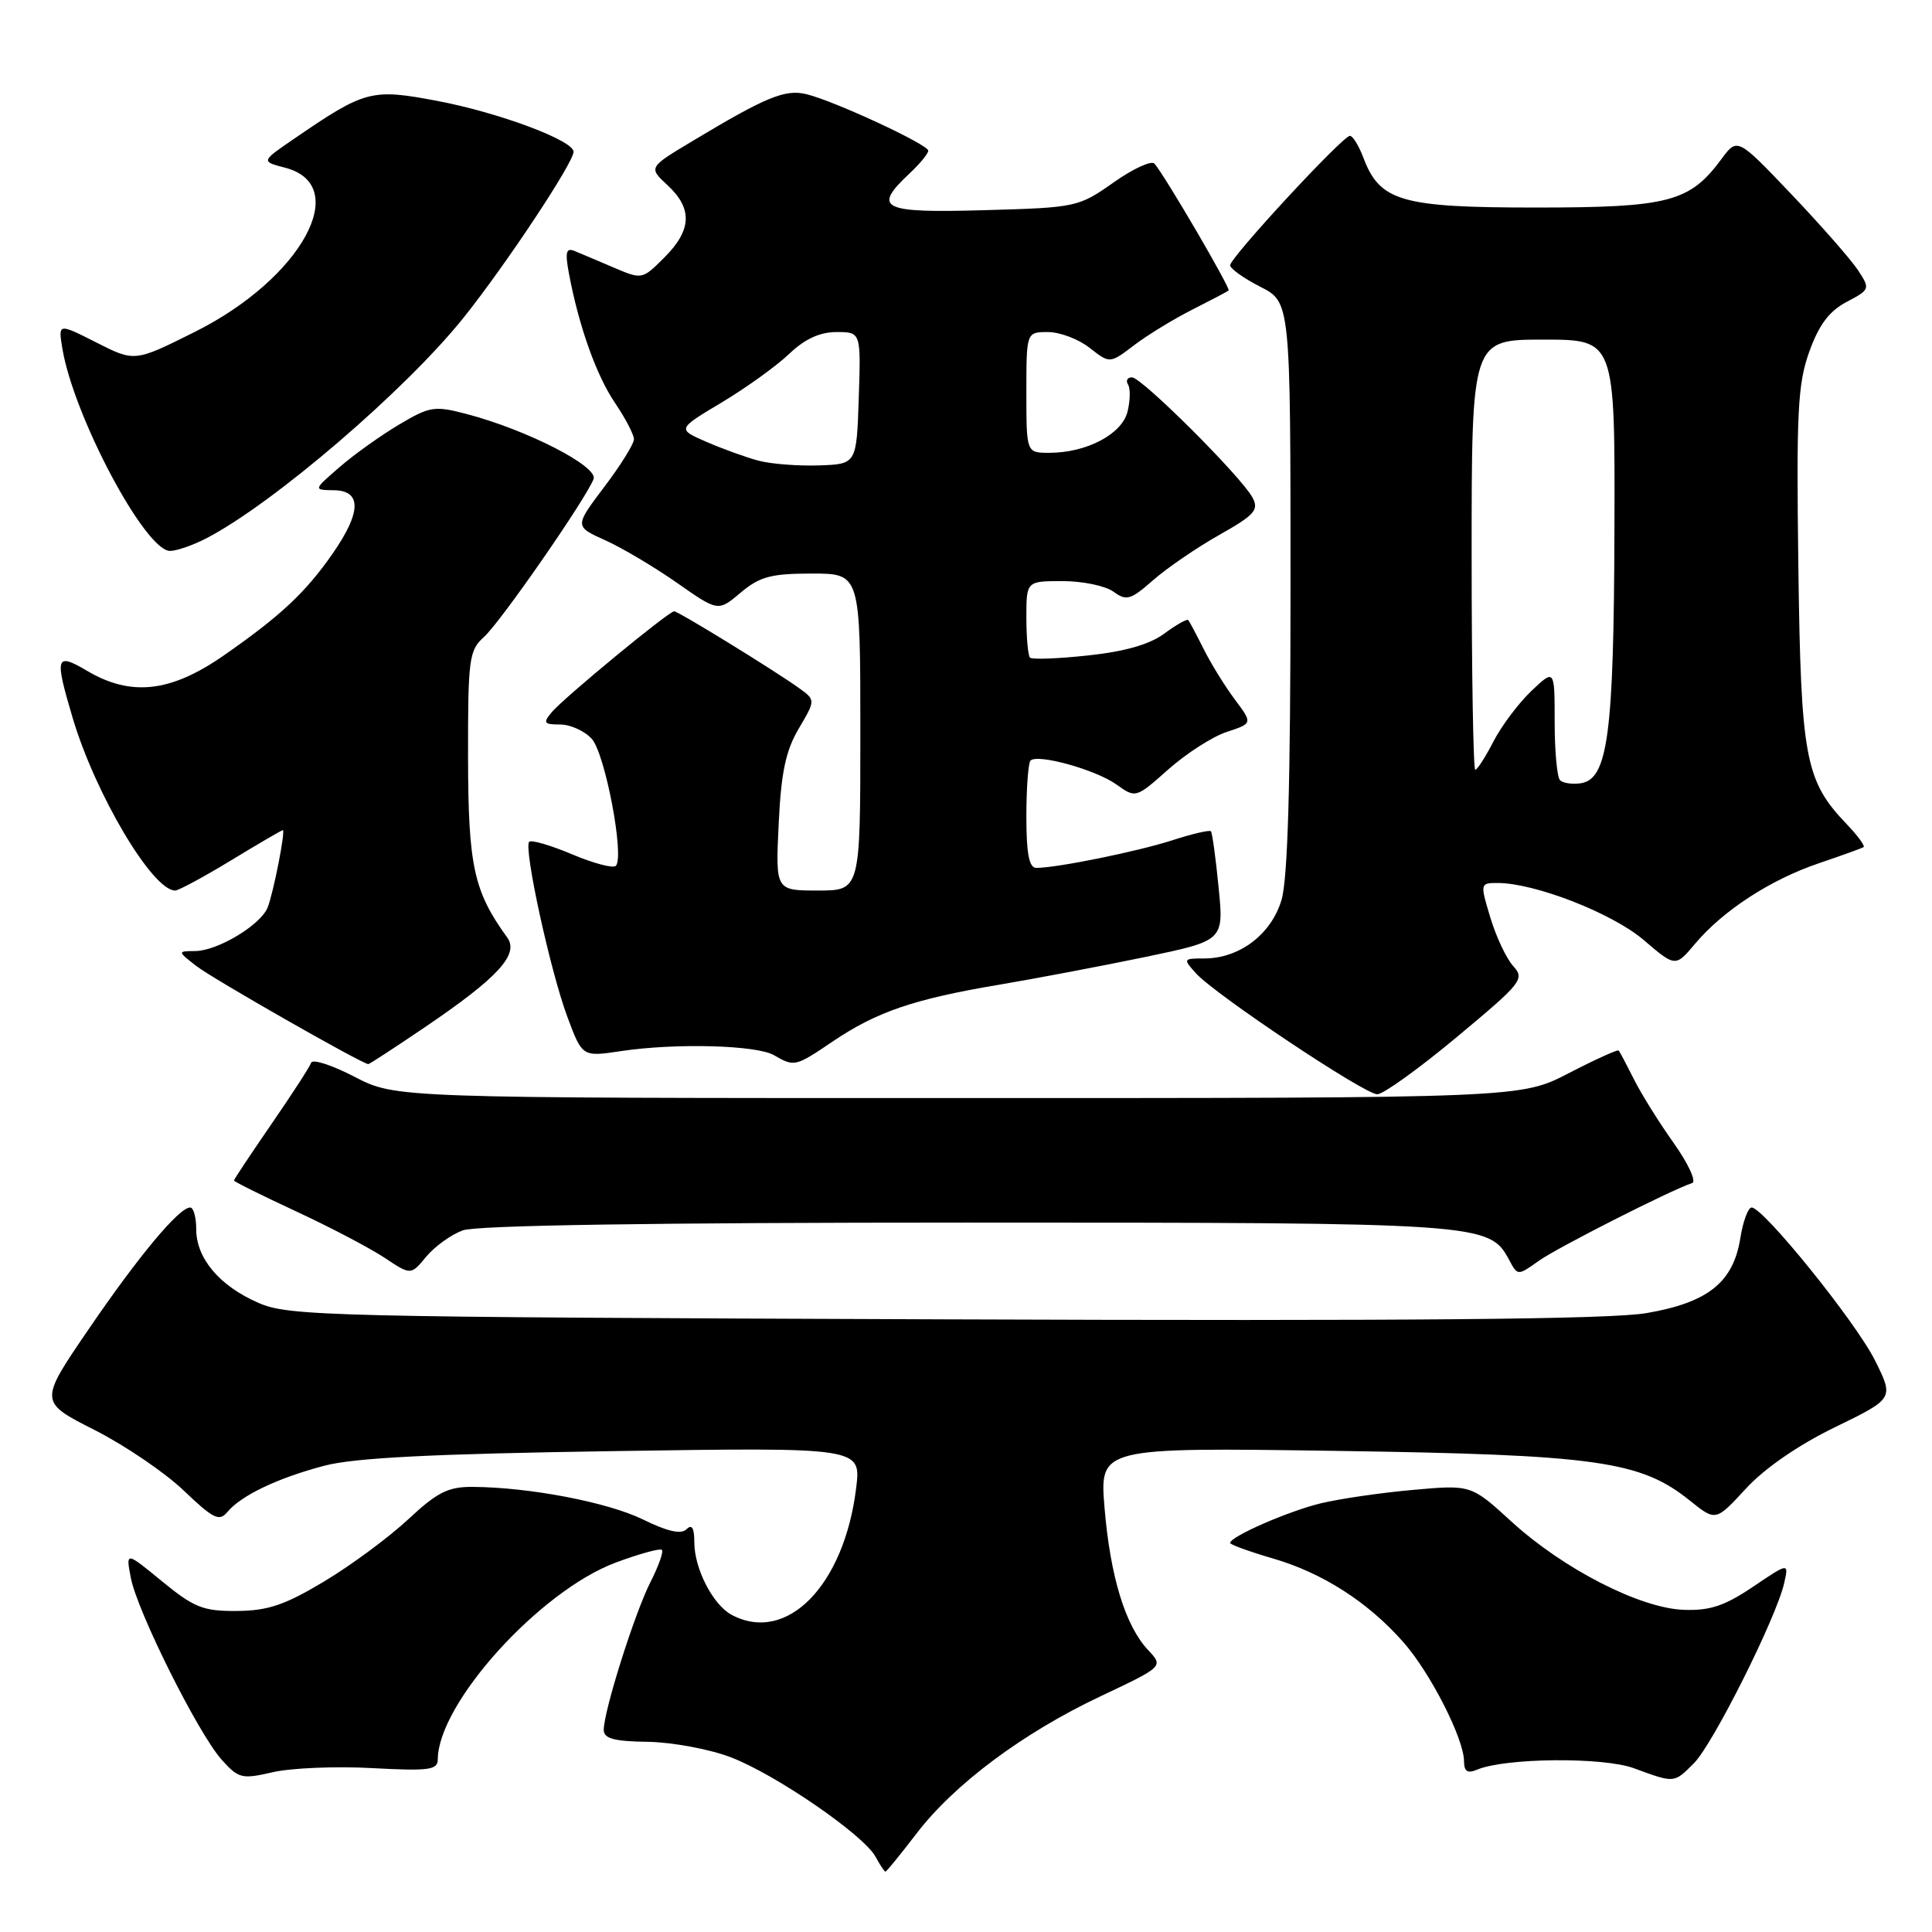 <?xml version="1.0" encoding="UTF-8" standalone="no"?>
<!DOCTYPE svg PUBLIC "-//W3C//DTD SVG 1.1//EN" "http://www.w3.org/Graphics/SVG/1.1/DTD/svg11.dtd" >
<svg xmlns="http://www.w3.org/2000/svg" xmlns:xlink="http://www.w3.org/1999/xlink" version="1.1" viewBox="0 0 256 256">
 <g >
 <path fill="currentColor"
d=" M 121.40 243.01 C 126.40 236.44 135.54 229.62 145.84 224.76 C 154.18 220.82 154.18 220.82 152.12 218.63 C 149.12 215.43 147.12 208.92 146.36 199.82 C 145.69 191.79 145.69 191.79 177.10 192.25 C 211.61 192.76 217.38 193.58 223.92 198.84 C 227.34 201.59 227.34 201.59 231.34 197.25 C 233.83 194.55 238.29 191.47 243.15 189.11 C 250.96 185.31 250.96 185.31 248.45 180.27 C 245.92 175.19 233.66 160.00 232.10 160.00 C 231.63 160.00 230.96 161.83 230.60 164.07 C 229.67 169.91 226.32 172.59 218.19 173.99 C 213.39 174.82 187.01 175.05 125.00 174.82 C 43.16 174.52 38.27 174.40 34.23 172.63 C 29.07 170.38 26.00 166.73 26.00 162.87 C 26.00 161.29 25.64 160.00 25.20 160.00 C 23.73 160.00 18.40 166.38 11.75 176.12 C 5.17 185.75 5.17 185.75 12.51 189.47 C 16.55 191.52 21.88 195.14 24.36 197.52 C 28.25 201.24 29.05 201.64 30.12 200.36 C 31.95 198.15 36.80 195.84 43.00 194.21 C 47.01 193.16 57.36 192.64 81.30 192.28 C 114.10 191.78 114.10 191.78 113.45 197.14 C 111.87 210.09 104.24 217.88 96.94 213.97 C 94.46 212.64 92.00 207.85 92.00 204.35 C 92.00 202.46 91.68 201.92 90.97 202.63 C 90.26 203.34 88.46 202.94 85.22 201.35 C 80.54 199.05 70.12 197.06 62.60 197.02 C 59.38 197.00 57.92 197.74 54.10 201.31 C 51.57 203.67 46.58 207.37 43.00 209.52 C 37.76 212.67 35.51 213.43 31.41 213.46 C 26.93 213.50 25.73 213.02 21.49 209.55 C 16.67 205.59 16.67 205.59 17.33 209.05 C 18.17 213.50 26.27 229.71 29.37 233.17 C 31.61 235.67 32.05 235.77 36.13 234.83 C 38.53 234.27 44.44 234.02 49.25 234.28 C 56.85 234.69 58.00 234.54 58.01 233.12 C 58.05 225.70 71.50 210.83 81.56 207.06 C 84.70 205.89 87.46 205.13 87.70 205.37 C 87.94 205.61 87.26 207.54 86.18 209.65 C 84.10 213.75 80.00 226.71 80.00 229.22 C 80.00 230.37 81.35 230.74 85.83 230.80 C 89.04 230.85 93.98 231.76 96.81 232.84 C 102.74 235.09 114.48 243.16 116.02 246.04 C 116.60 247.12 117.19 248.00 117.33 248.00 C 117.47 248.00 119.30 245.75 121.40 243.01 Z  M 224.46 233.63 C 226.98 231.11 235.38 214.34 236.41 209.78 C 237.03 207.05 237.03 207.05 232.26 210.27 C 228.50 212.80 226.57 213.44 223.09 213.31 C 217.28 213.09 207.13 207.88 200.28 201.62 C 194.93 196.73 194.93 196.73 187.21 197.42 C 182.97 197.80 177.47 198.60 175.00 199.20 C 170.67 200.25 163.00 203.61 163.00 204.45 C 163.00 204.67 165.56 205.60 168.69 206.51 C 175.27 208.43 181.30 212.30 185.98 217.63 C 189.55 221.69 193.97 230.38 193.99 233.36 C 194.00 234.74 194.45 235.03 195.75 234.48 C 199.48 232.92 212.44 232.80 216.50 234.30 C 221.93 236.29 221.78 236.31 224.46 233.63 Z  M 61.32 163.03 C 63.14 162.36 86.63 162.00 128.10 162.00 C 196.55 162.00 197.35 162.06 199.97 166.95 C 201.10 169.06 201.10 169.06 203.91 167.06 C 206.37 165.31 221.33 157.72 224.22 156.76 C 224.81 156.56 223.70 154.18 221.77 151.45 C 219.83 148.73 217.46 144.93 216.50 143.00 C 215.53 141.07 214.63 139.37 214.49 139.20 C 214.35 139.04 211.37 140.39 207.87 142.20 C 201.50 145.50 201.50 145.50 126.96 145.50 C 52.42 145.50 52.42 145.50 46.98 142.68 C 43.99 141.13 41.40 140.29 41.23 140.82 C 41.05 141.35 38.68 145.01 35.95 148.97 C 33.23 152.92 31.00 156.28 31.00 156.42 C 31.00 156.57 34.71 158.41 39.25 160.52 C 43.79 162.63 49.06 165.40 50.97 166.67 C 54.44 168.98 54.44 168.98 56.47 166.52 C 57.59 165.17 59.77 163.60 61.32 163.03 Z  M 193.04 137.41 C 201.66 130.23 202.07 129.73 200.51 128.01 C 199.60 127.01 198.24 124.12 197.48 121.59 C 196.11 117.05 196.12 117.00 198.44 117.00 C 203.38 117.00 213.65 121.01 217.79 124.55 C 222.00 128.15 222.00 128.15 224.61 125.05 C 228.32 120.64 234.60 116.56 241.00 114.39 C 244.03 113.36 246.69 112.40 246.93 112.25 C 247.16 112.10 246.17 110.75 244.73 109.24 C 239.18 103.44 238.63 100.54 238.29 75.00 C 238.02 54.58 238.21 50.86 239.74 46.60 C 241.02 43.04 242.37 41.23 244.68 40.01 C 247.80 38.36 247.83 38.29 246.18 35.78 C 245.26 34.39 241.29 29.86 237.36 25.73 C 230.21 18.22 230.21 18.22 228.09 21.09 C 223.88 26.78 221.12 27.50 203.46 27.50 C 185.66 27.50 182.84 26.68 180.65 20.89 C 180.05 19.30 179.25 18.00 178.87 18.00 C 177.92 18.00 163.00 34.13 163.00 35.15 C 163.00 35.59 164.80 36.88 167.00 38.00 C 171.00 40.04 171.00 40.04 171.00 77.65 C 171.00 104.00 170.64 116.47 169.80 119.27 C 168.44 123.81 164.24 126.99 159.60 127.00 C 156.76 127.00 156.74 127.05 158.48 128.98 C 161.06 131.82 180.81 145.00 182.50 145.00 C 183.28 145.00 188.03 141.59 193.04 137.41 Z  M 56.30 136.11 C 66.02 129.52 68.83 126.45 67.20 124.21 C 62.78 118.12 62.04 114.75 62.02 100.40 C 62.00 87.28 62.15 86.18 64.13 84.40 C 66.31 82.45 77.62 66.14 78.65 63.48 C 79.29 61.81 69.87 56.98 61.88 54.87 C 57.57 53.74 56.97 53.83 52.88 56.26 C 50.47 57.69 46.92 60.22 45.00 61.89 C 41.50 64.92 41.50 64.92 44.25 64.96 C 47.94 65.01 47.89 67.85 44.10 73.32 C 40.49 78.52 37.14 81.65 29.58 86.90 C 22.60 91.74 17.35 92.32 11.56 88.90 C 7.37 86.43 7.21 86.96 9.61 95.07 C 12.62 105.22 20.20 118.00 23.21 118.00 C 23.66 118.00 27.00 116.20 30.62 114.00 C 34.24 111.80 37.33 110.00 37.47 110.00 C 37.86 110.00 36.26 118.19 35.47 120.23 C 34.58 122.54 28.85 125.99 25.88 126.02 C 23.50 126.04 23.50 126.04 26.00 127.99 C 28.16 129.68 47.98 140.98 48.80 141.00 C 48.96 141.00 52.33 138.80 56.30 136.11 Z  M 110.37 137.98 C 116.18 134.06 121.11 132.38 132.33 130.49 C 137.37 129.64 146.15 127.97 151.83 126.79 C 162.17 124.63 162.17 124.63 161.47 117.57 C 161.09 113.68 160.63 110.34 160.45 110.15 C 160.27 109.95 157.96 110.49 155.31 111.35 C 150.68 112.84 140.04 115.00 137.32 115.00 C 136.36 115.00 136.00 113.15 136.00 108.17 C 136.00 104.41 136.25 101.09 136.55 100.78 C 137.48 99.85 145.16 101.98 147.90 103.93 C 150.50 105.78 150.50 105.78 154.82 101.94 C 157.19 99.84 160.67 97.60 162.56 96.98 C 165.99 95.85 165.99 95.85 163.61 92.67 C 162.31 90.93 160.45 87.92 159.49 86.00 C 158.53 84.08 157.61 82.35 157.45 82.16 C 157.29 81.98 155.86 82.78 154.28 83.95 C 152.34 85.39 149.05 86.33 144.18 86.85 C 140.21 87.28 136.74 87.41 136.48 87.14 C 136.22 86.88 136.00 84.49 136.00 81.83 C 136.00 77.00 136.00 77.00 140.81 77.00 C 143.45 77.00 146.48 77.63 147.54 78.40 C 149.25 79.66 149.81 79.50 152.80 76.87 C 154.64 75.26 158.58 72.56 161.56 70.88 C 166.24 68.24 166.84 67.57 165.97 65.94 C 164.49 63.17 151.28 50.00 149.99 50.00 C 149.38 50.00 149.15 50.43 149.47 50.95 C 149.80 51.48 149.76 53.10 149.40 54.56 C 148.65 57.54 143.97 60.00 139.03 60.00 C 136.00 60.00 136.00 60.00 136.00 52.00 C 136.00 44.00 136.00 44.00 138.87 44.00 C 140.44 44.00 142.93 44.94 144.39 46.10 C 147.06 48.19 147.06 48.19 150.28 45.74 C 152.05 44.39 155.53 42.27 158.00 41.02 C 160.47 39.77 162.63 38.64 162.80 38.49 C 163.10 38.24 154.34 23.24 152.97 21.68 C 152.58 21.23 150.14 22.35 147.55 24.18 C 142.92 27.44 142.63 27.51 130.42 27.85 C 116.79 28.24 115.56 27.64 120.50 23.00 C 121.88 21.71 123.00 20.35 123.00 19.97 C 123.00 19.15 110.56 13.38 106.86 12.48 C 104.03 11.79 101.51 12.83 91.71 18.72 C 85.92 22.19 85.92 22.19 88.46 24.55 C 91.79 27.64 91.67 30.48 88.04 34.11 C 85.10 37.05 85.08 37.06 81.29 35.44 C 79.21 34.55 76.87 33.56 76.11 33.25 C 75.01 32.80 74.86 33.42 75.39 36.26 C 76.70 43.23 79.02 49.75 81.50 53.40 C 82.87 55.43 84.00 57.59 84.00 58.20 C 84.00 58.82 82.23 61.67 80.06 64.53 C 76.12 69.75 76.12 69.75 80.20 71.59 C 82.45 72.60 86.73 75.15 89.72 77.24 C 95.16 81.05 95.16 81.05 98.15 78.52 C 100.68 76.40 102.17 76.00 107.58 76.00 C 114.00 76.00 114.00 76.00 114.00 97.00 C 114.00 118.00 114.00 118.00 108.38 118.00 C 102.76 118.00 102.76 118.00 103.18 109.17 C 103.50 102.35 104.11 99.48 105.84 96.54 C 108.08 92.75 108.08 92.75 105.80 91.12 C 102.31 88.64 89.87 81.00 89.33 81.00 C 88.61 81.00 74.65 92.51 73.09 94.39 C 71.92 95.80 72.07 96.00 74.22 96.00 C 75.58 96.00 77.47 96.86 78.41 97.90 C 80.19 99.86 82.78 113.55 81.60 114.73 C 81.25 115.09 78.64 114.40 75.80 113.20 C 72.96 112.00 70.41 111.26 70.12 111.54 C 69.35 112.32 72.92 128.70 75.19 134.77 C 77.16 140.05 77.16 140.05 82.33 139.27 C 89.56 138.19 100.26 138.48 102.56 139.82 C 105.26 141.38 105.37 141.36 110.37 137.98 Z  M 27.30 71.35 C 36.15 66.79 53.82 51.63 61.47 42.04 C 67.08 35.01 76.00 21.55 76.00 20.11 C 76.00 18.61 66.08 14.91 57.94 13.37 C 49.21 11.72 48.38 11.94 39.04 18.34 C 34.57 21.39 34.57 21.39 37.77 22.22 C 46.73 24.54 39.96 36.89 25.87 43.95 C 17.85 47.96 17.85 47.96 12.78 45.39 C 7.71 42.82 7.71 42.82 8.26 46.16 C 9.75 55.15 19.24 73.00 22.53 73.00 C 23.39 73.00 25.54 72.26 27.30 71.35 Z  M 206.71 103.38 C 206.32 102.99 206.00 99.51 206.00 95.65 C 206.00 88.63 206.00 88.63 202.91 91.56 C 201.21 93.18 198.95 96.19 197.89 98.25 C 196.83 100.31 195.74 102.00 195.48 102.00 C 195.22 102.00 195.00 89.18 195.00 73.50 C 195.00 45.00 195.00 45.00 204.50 45.00 C 214.00 45.00 214.00 45.00 213.92 70.25 C 213.84 97.40 213.05 103.27 209.43 103.79 C 208.32 103.95 207.10 103.77 206.71 103.38 Z  M 100.50 61.04 C 98.85 60.60 95.75 59.48 93.61 58.55 C 89.72 56.86 89.72 56.86 95.61 53.34 C 98.85 51.40 102.87 48.51 104.55 46.91 C 106.63 44.92 108.62 44.00 110.84 44.00 C 114.08 44.00 114.08 44.00 113.79 52.75 C 113.50 61.50 113.50 61.50 108.50 61.67 C 105.75 61.76 102.15 61.48 100.50 61.04 Z "/>
</g>
</svg>